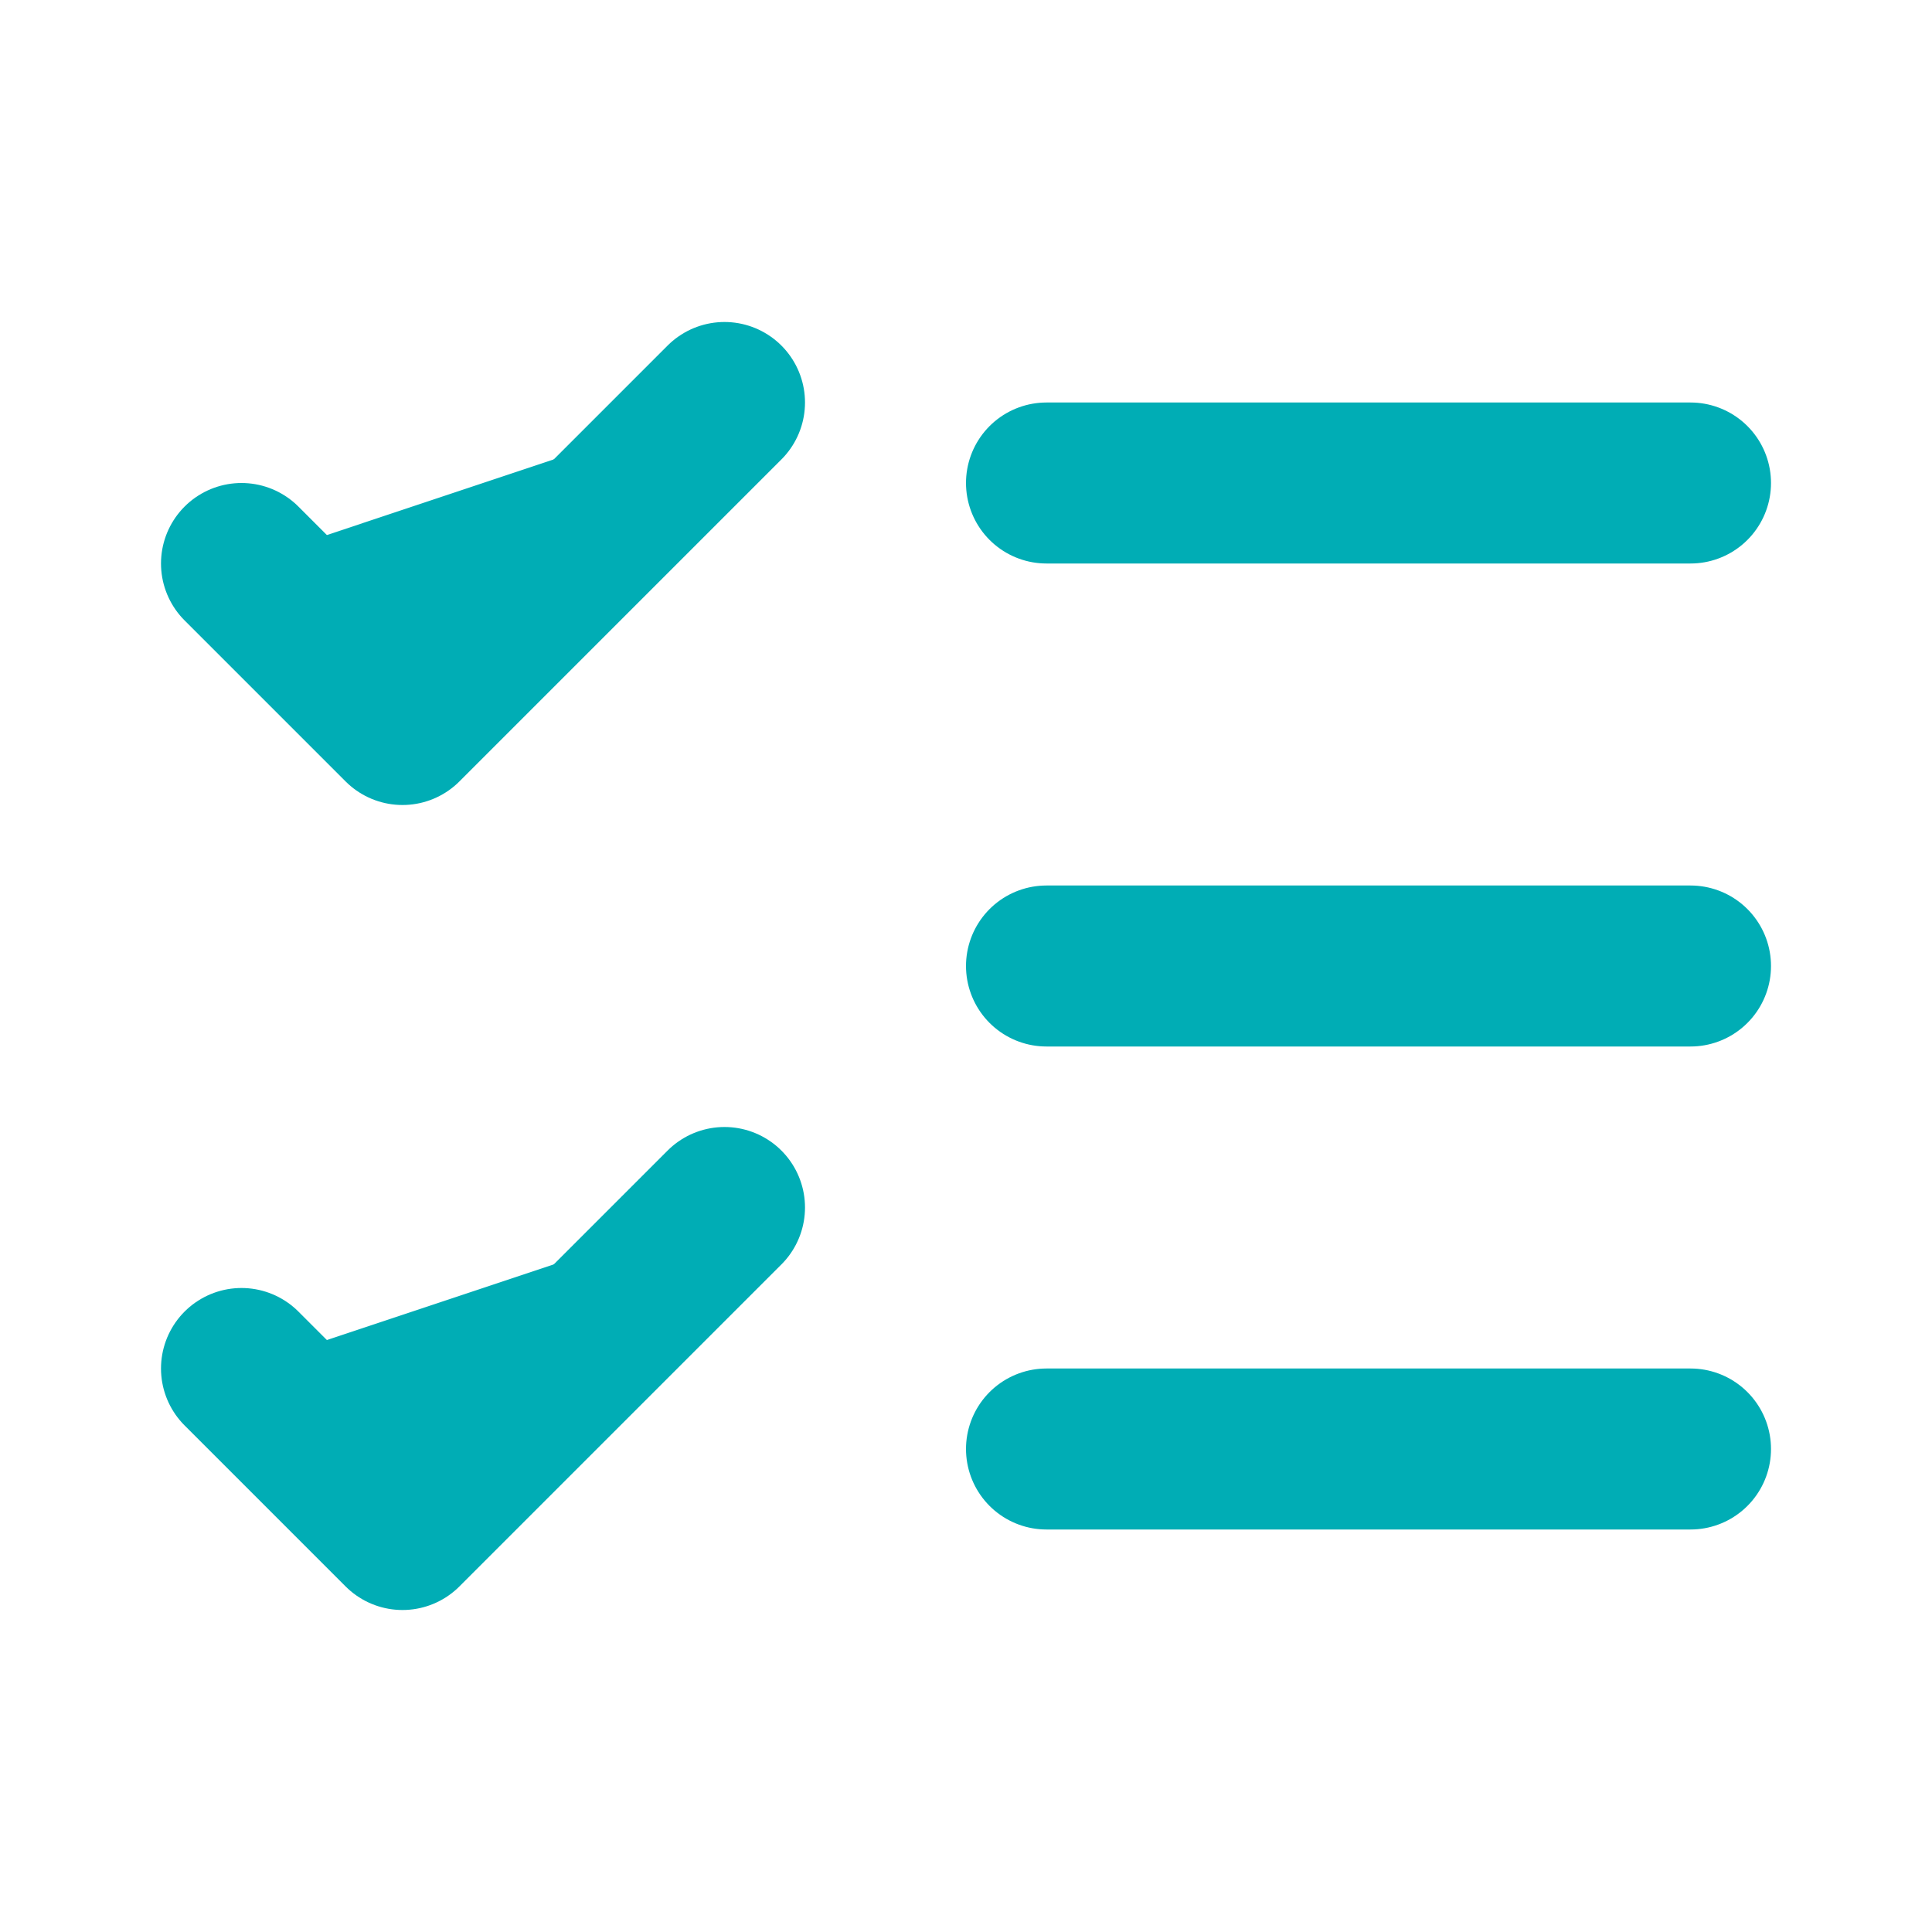 <svg width="24" height="24" viewBox="0 0 24 24" fill="#00ADB5" xmlns="http://www.w3.org/2000/svg">
<path d="M3 17L5 19L9 15" stroke="#00ADB5" stroke-width="2" stroke-linecap="round" stroke-linejoin="round"/>
<path d="M3 7L5 9L9 5" stroke="#00ADB5" stroke-width="2" stroke-linecap="round" stroke-linejoin="round"/>
<path d="M13 6H21" stroke="#00ADB5" stroke-width="2" stroke-linecap="round" stroke-linejoin="round"/>
<path d="M13 12H21" stroke="#00ADB5" stroke-width="2" stroke-linecap="round" stroke-linejoin="round"/>
<path d="M13 18H21" stroke="#00ADB5" stroke-width="2" stroke-linecap="round" stroke-linejoin="round"/>
</svg>
